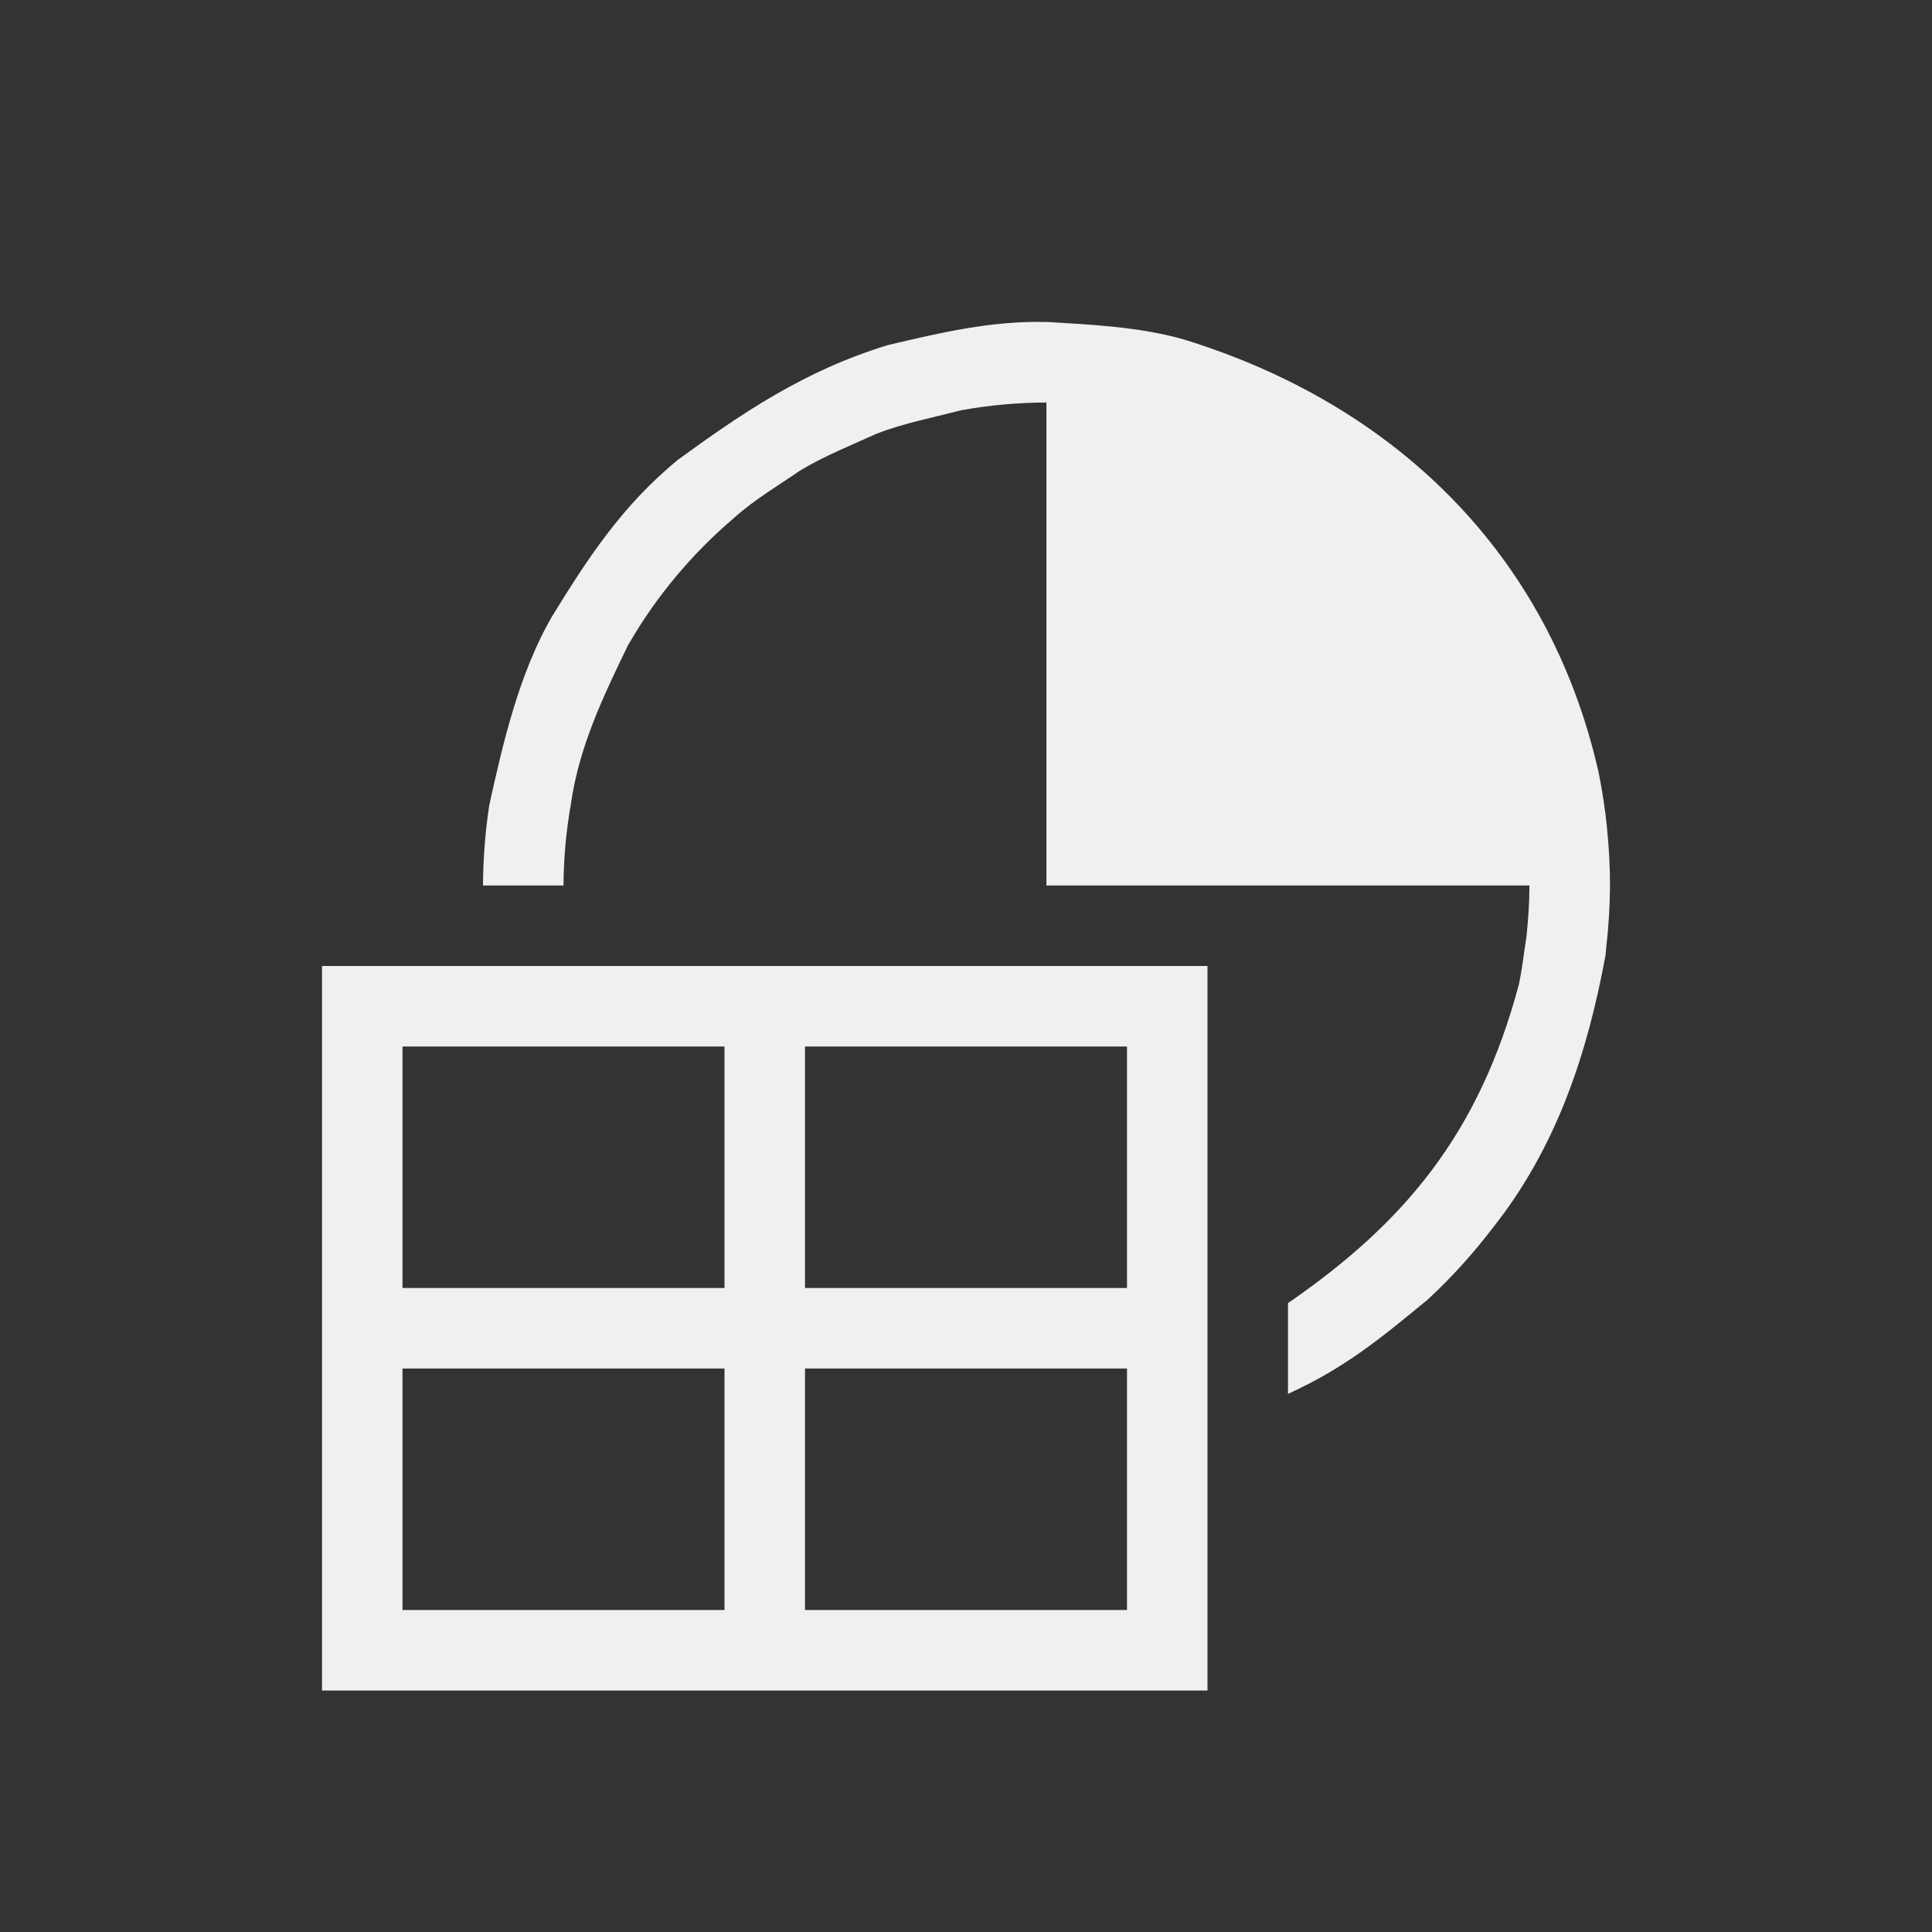 <svg viewBox="0 0 24 24" xmlns="http://www.w3.org/2000/svg"><rect x="0" y="0" width="24" height="24" fill="#333333" stroke="none"/><path d="m13 4c-.685-.018-1.328.135-1.971.287-1.051.321-1.827.858-2.607 1.424-.692.568-1.119 1.222-1.561 1.941-.415.71-.62 1.61-.781 2.34-0.0.003-.002.005-.002.008-.05.331-.076.665-.078 1h1c.002-.335.032-.67.09-1v-.002c.103-.729.408-1.354.711-1.982.008-.013.016-.026.023-.039.341-.584.777-1.101 1.285-1.535.257-.234.575-.42.82-.59.307-.188.672-.332.957-.463.327-.128.698-.201.992-.277.021-.005.043-.011.064-.016.344-.062.697-.095 1.057-.096v5 1h6c-0.0.208-.014.415-.035.619-.008.061-.017.123-.027.184-.019.142-.039.283-.068.422-.498 1.871-1.432 2.971-2.869 3.963v1.127c.711-.323 1.158-.696 1.734-1.17.301-.277.571-.579.816-.9.79-.999 1.172-2.167 1.395-3.383.004-.03.004-.061.008-.092.03-.255.045-.512.047-.77-0-.237-.013-.475-.037-.711v-.004c-.023-.229-.057-.454-.102-.676l-.004-.02c-.619-2.73-2.553-4.573-5.154-5.373-.561-.158-1.144-.183-1.703-.217zm-9 8v1 3 1 3 1h1 10v-1-7-1h-10zm1 1h4v3h-4zm5 0h4v3h-4zm-5 4h4v3h-4zm5 0h4v3h-4z" fill="#eff0f1"/></svg>